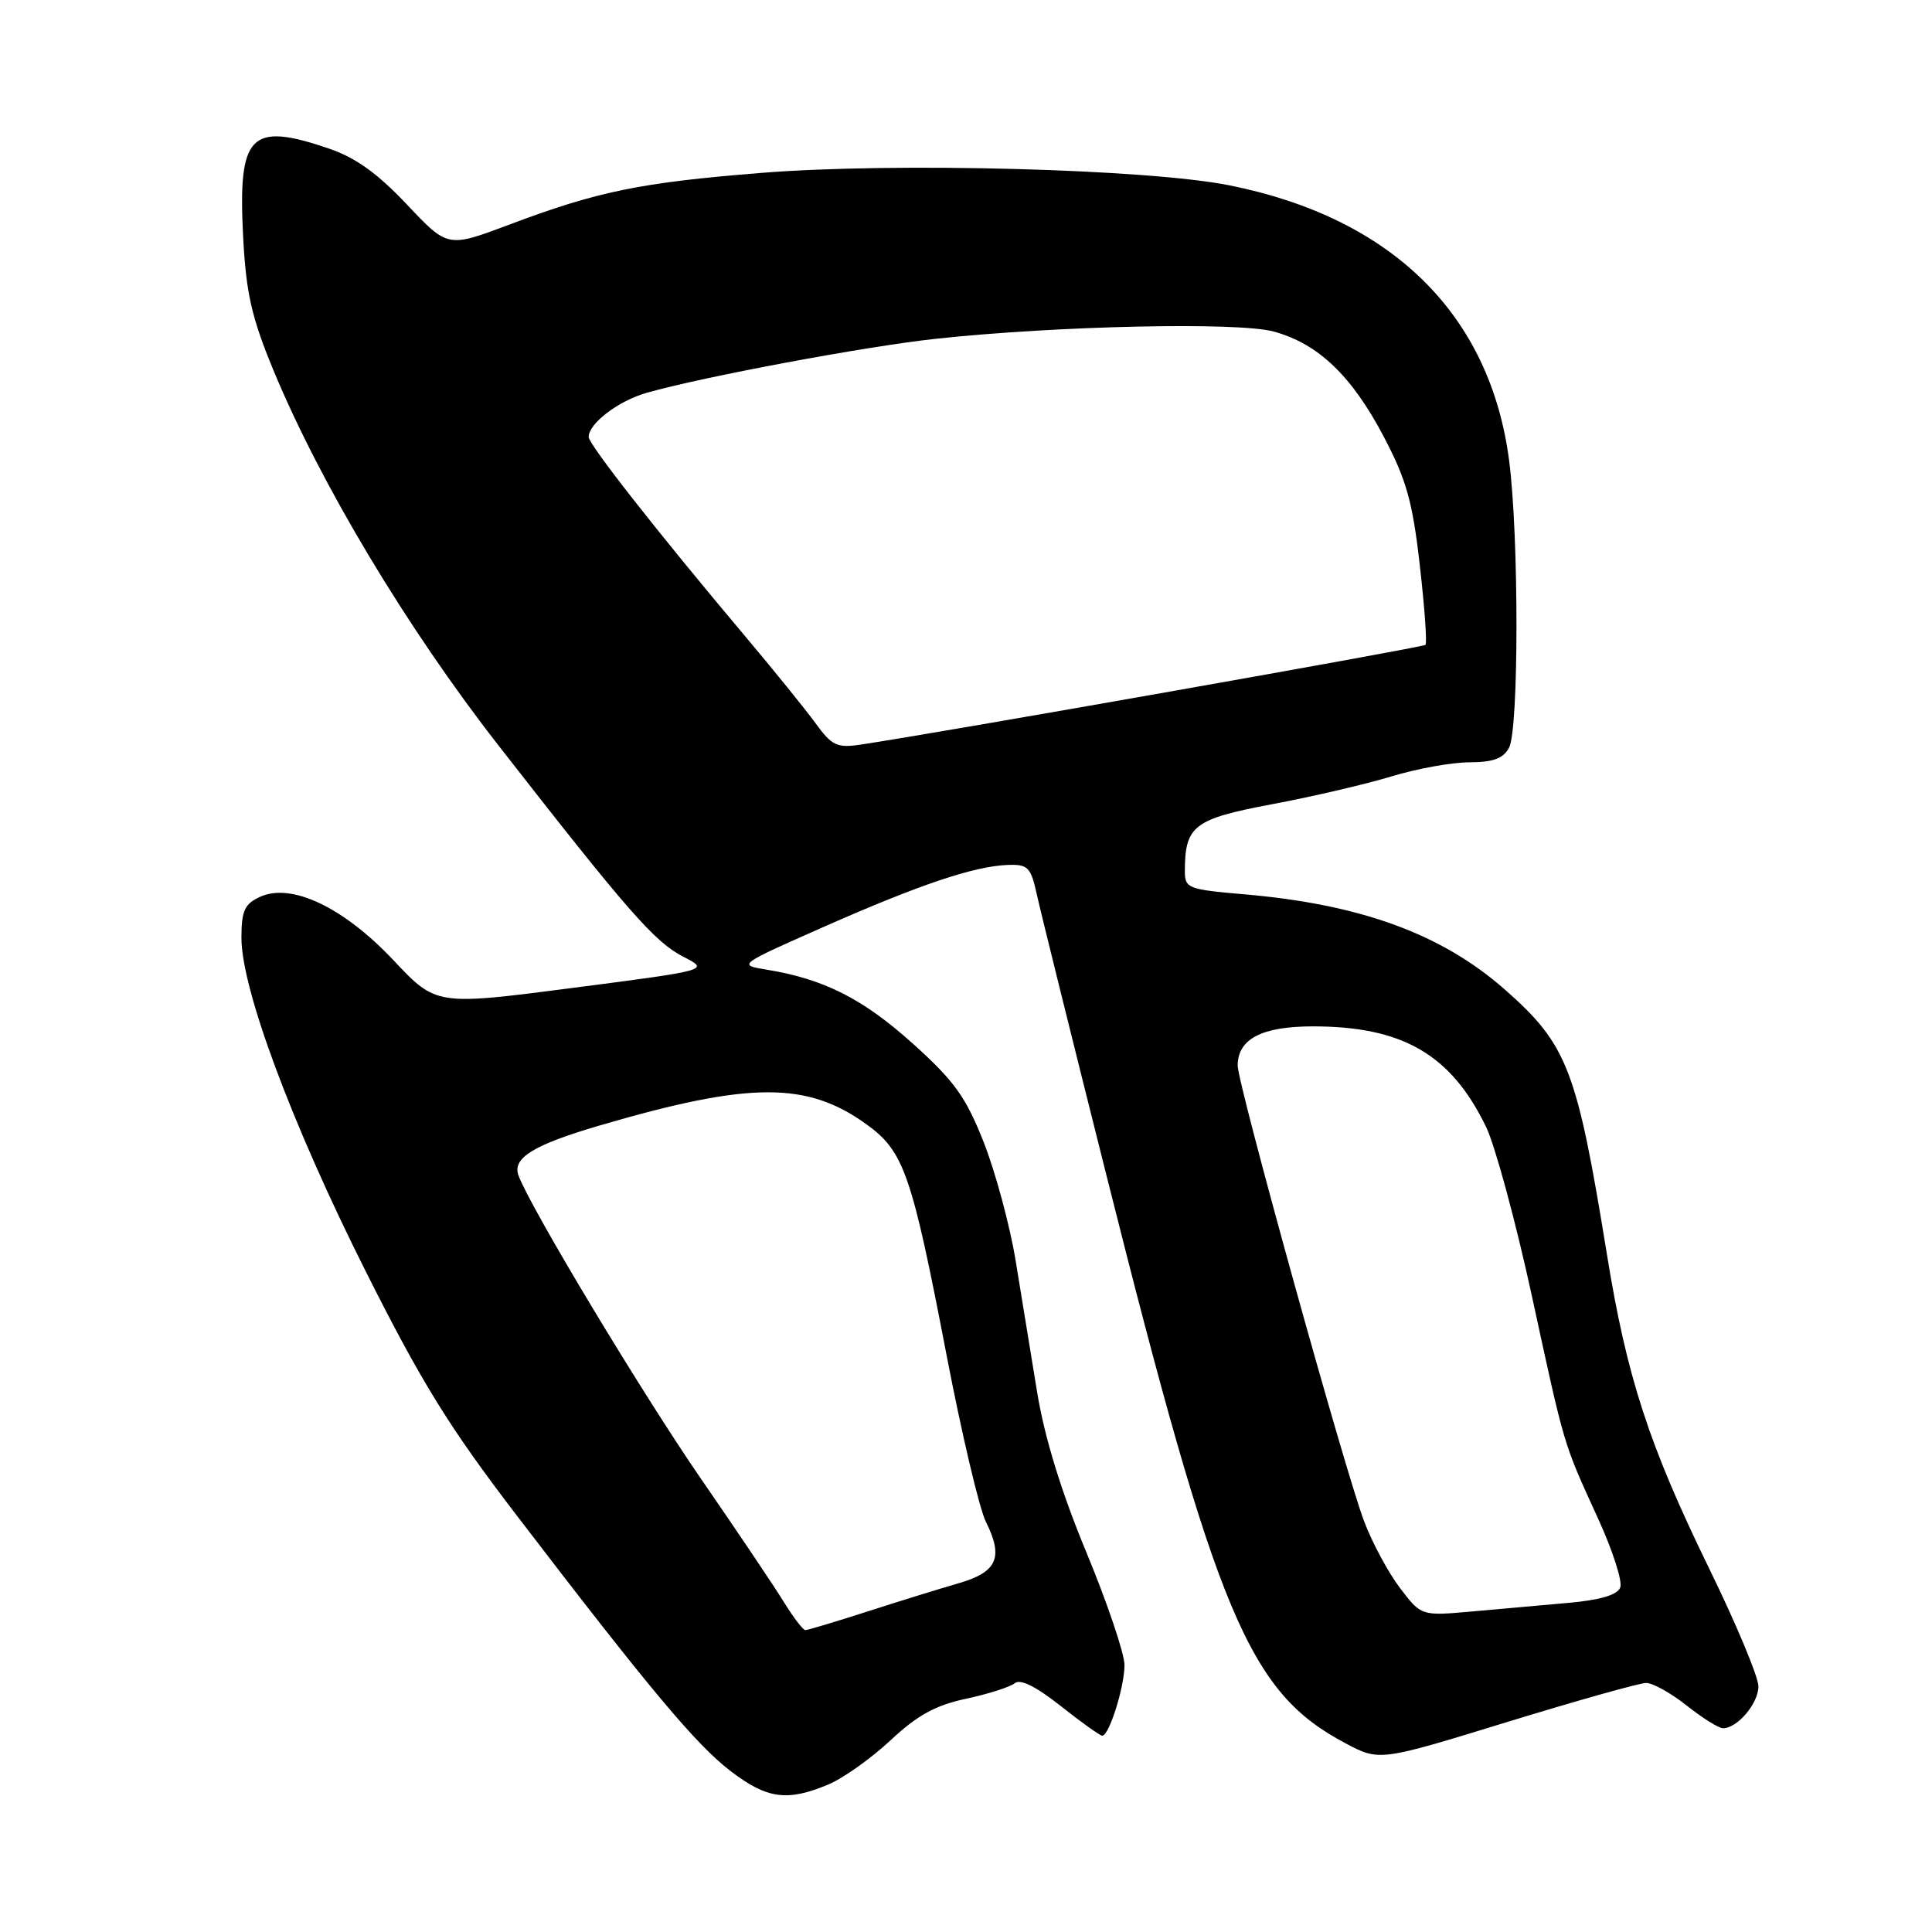 <?xml version="1.0" encoding="UTF-8" standalone="no"?>
<!DOCTYPE svg PUBLIC "-//W3C//DTD SVG 1.1//EN" "http://www.w3.org/Graphics/SVG/1.1/DTD/svg11.dtd" >
<svg xmlns="http://www.w3.org/2000/svg" xmlns:xlink="http://www.w3.org/1999/xlink" version="1.1" viewBox="0 0 256 256">
 <g >
 <path fill="currentColor"
d=" M 109.70 236.48 C 111.70 235.65 115.43 233.00 118.00 230.60 C 121.53 227.29 123.95 225.96 128.01 225.09 C 130.96 224.46 133.86 223.53 134.47 223.03 C 135.19 222.43 137.30 223.48 140.54 226.05 C 143.27 228.21 145.75 229.98 146.05 229.99 C 146.96 230.01 149.00 223.54 149.00 220.62 C 149.00 219.12 146.73 212.40 143.95 205.69 C 140.60 197.61 138.41 190.47 137.43 184.50 C 136.63 179.55 135.34 171.68 134.57 167.00 C 133.80 162.32 131.89 155.28 130.34 151.33 C 127.95 145.30 126.45 143.22 120.87 138.21 C 114.32 132.33 109.17 129.73 101.62 128.49 C 97.74 127.86 97.74 127.86 109.12 122.83 C 121.81 117.22 129.03 114.79 133.50 114.61 C 136.21 114.51 136.58 114.88 137.38 118.50 C 137.86 120.70 141.99 137.35 146.55 155.50 C 161.30 214.22 165.49 224.21 178.26 230.98 C 182.78 233.38 182.78 233.38 199.66 228.19 C 208.95 225.34 217.26 223.00 218.13 223.00 C 219.01 223.00 221.42 224.35 223.50 226.00 C 225.58 227.65 227.74 229.00 228.31 229.00 C 230.22 229.00 233.00 225.71 233.00 223.45 C 233.00 222.21 230.07 215.19 226.48 207.85 C 218.49 191.48 215.55 182.46 212.91 166.12 C 208.94 141.64 207.69 138.42 199.39 131.11 C 191.00 123.73 180.25 119.81 164.75 118.49 C 157.47 117.87 157.00 117.69 157.00 115.48 C 157.00 109.42 158.16 108.52 168.52 106.57 C 173.87 105.57 181.01 103.90 184.37 102.88 C 187.74 101.85 192.40 101.01 194.71 101.01 C 197.85 101.00 199.19 100.51 199.96 99.07 C 201.26 96.64 201.27 71.05 199.97 61.05 C 197.46 41.66 184.43 28.85 162.86 24.55 C 152.02 22.39 118.62 21.50 101.00 22.90 C 84.82 24.19 79.20 25.35 67.41 29.79 C 59.32 32.83 59.32 32.83 53.91 27.09 C 50.03 22.98 47.11 20.88 43.57 19.68 C 33.12 16.12 31.51 17.79 32.22 31.43 C 32.61 38.86 33.34 42.06 36.21 49.01 C 42.45 64.08 53.89 83.17 66.00 98.71 C 83.23 120.81 86.73 124.81 90.54 126.77 C 94.02 128.55 94.02 128.55 75.91 130.90 C 57.80 133.25 57.80 133.25 52.15 127.25 C 45.53 120.22 38.63 116.94 34.47 118.83 C 32.41 119.77 32.00 120.66 31.99 124.23 C 31.97 131.00 38.67 148.98 48.48 168.50 C 55.88 183.23 59.52 189.11 68.51 200.86 C 86.14 223.90 92.26 231.21 96.85 234.71 C 101.63 238.36 104.31 238.73 109.70 236.48 Z  M 103.85 212.25 C 102.58 210.19 97.67 202.88 92.92 196.00 C 85.06 184.60 70.26 160.00 68.70 155.75 C 67.86 153.44 70.66 151.71 79.50 149.12 C 99.35 143.31 106.94 143.28 114.83 148.99 C 119.79 152.58 120.81 155.53 125.45 179.69 C 127.44 190.03 129.77 199.91 130.63 201.63 C 133.00 206.39 132.15 208.31 126.99 209.80 C 124.52 210.51 119.07 212.20 114.88 213.55 C 110.69 214.90 107.01 216.00 106.71 216.00 C 106.41 216.00 105.12 214.31 103.85 212.25 Z  M 185.52 210.44 C 183.98 208.42 181.84 204.45 180.77 201.63 C 178.23 194.97 164.00 143.67 164.00 141.20 C 164.00 137.67 167.19 136.00 173.96 136.00 C 185.86 136.00 192.26 139.72 196.91 149.31 C 198.11 151.80 200.84 161.86 202.97 171.67 C 207.39 192.02 207.08 190.98 211.74 201.19 C 213.68 205.42 215.01 209.54 214.69 210.35 C 214.31 211.34 212.06 212.01 207.81 212.39 C 204.34 212.69 198.54 213.21 194.92 213.54 C 188.33 214.12 188.33 214.12 185.52 210.44 Z  M 108.07 95.84 C 106.73 94.00 102.42 88.67 98.48 84.00 C 87.08 70.46 78.00 58.88 78.00 57.90 C 78.00 56.12 81.94 53.11 85.69 52.05 C 93.25 49.90 114.70 45.90 124.00 44.89 C 140.13 43.16 164.04 42.64 168.76 43.93 C 174.66 45.53 179.11 49.78 183.36 57.87 C 186.36 63.57 187.18 66.50 188.13 74.90 C 188.77 80.48 189.11 85.23 188.88 85.45 C 188.54 85.79 124.12 97.17 114.00 98.67 C 110.91 99.13 110.22 98.80 108.07 95.84 Z "/>
</g>
</svg>